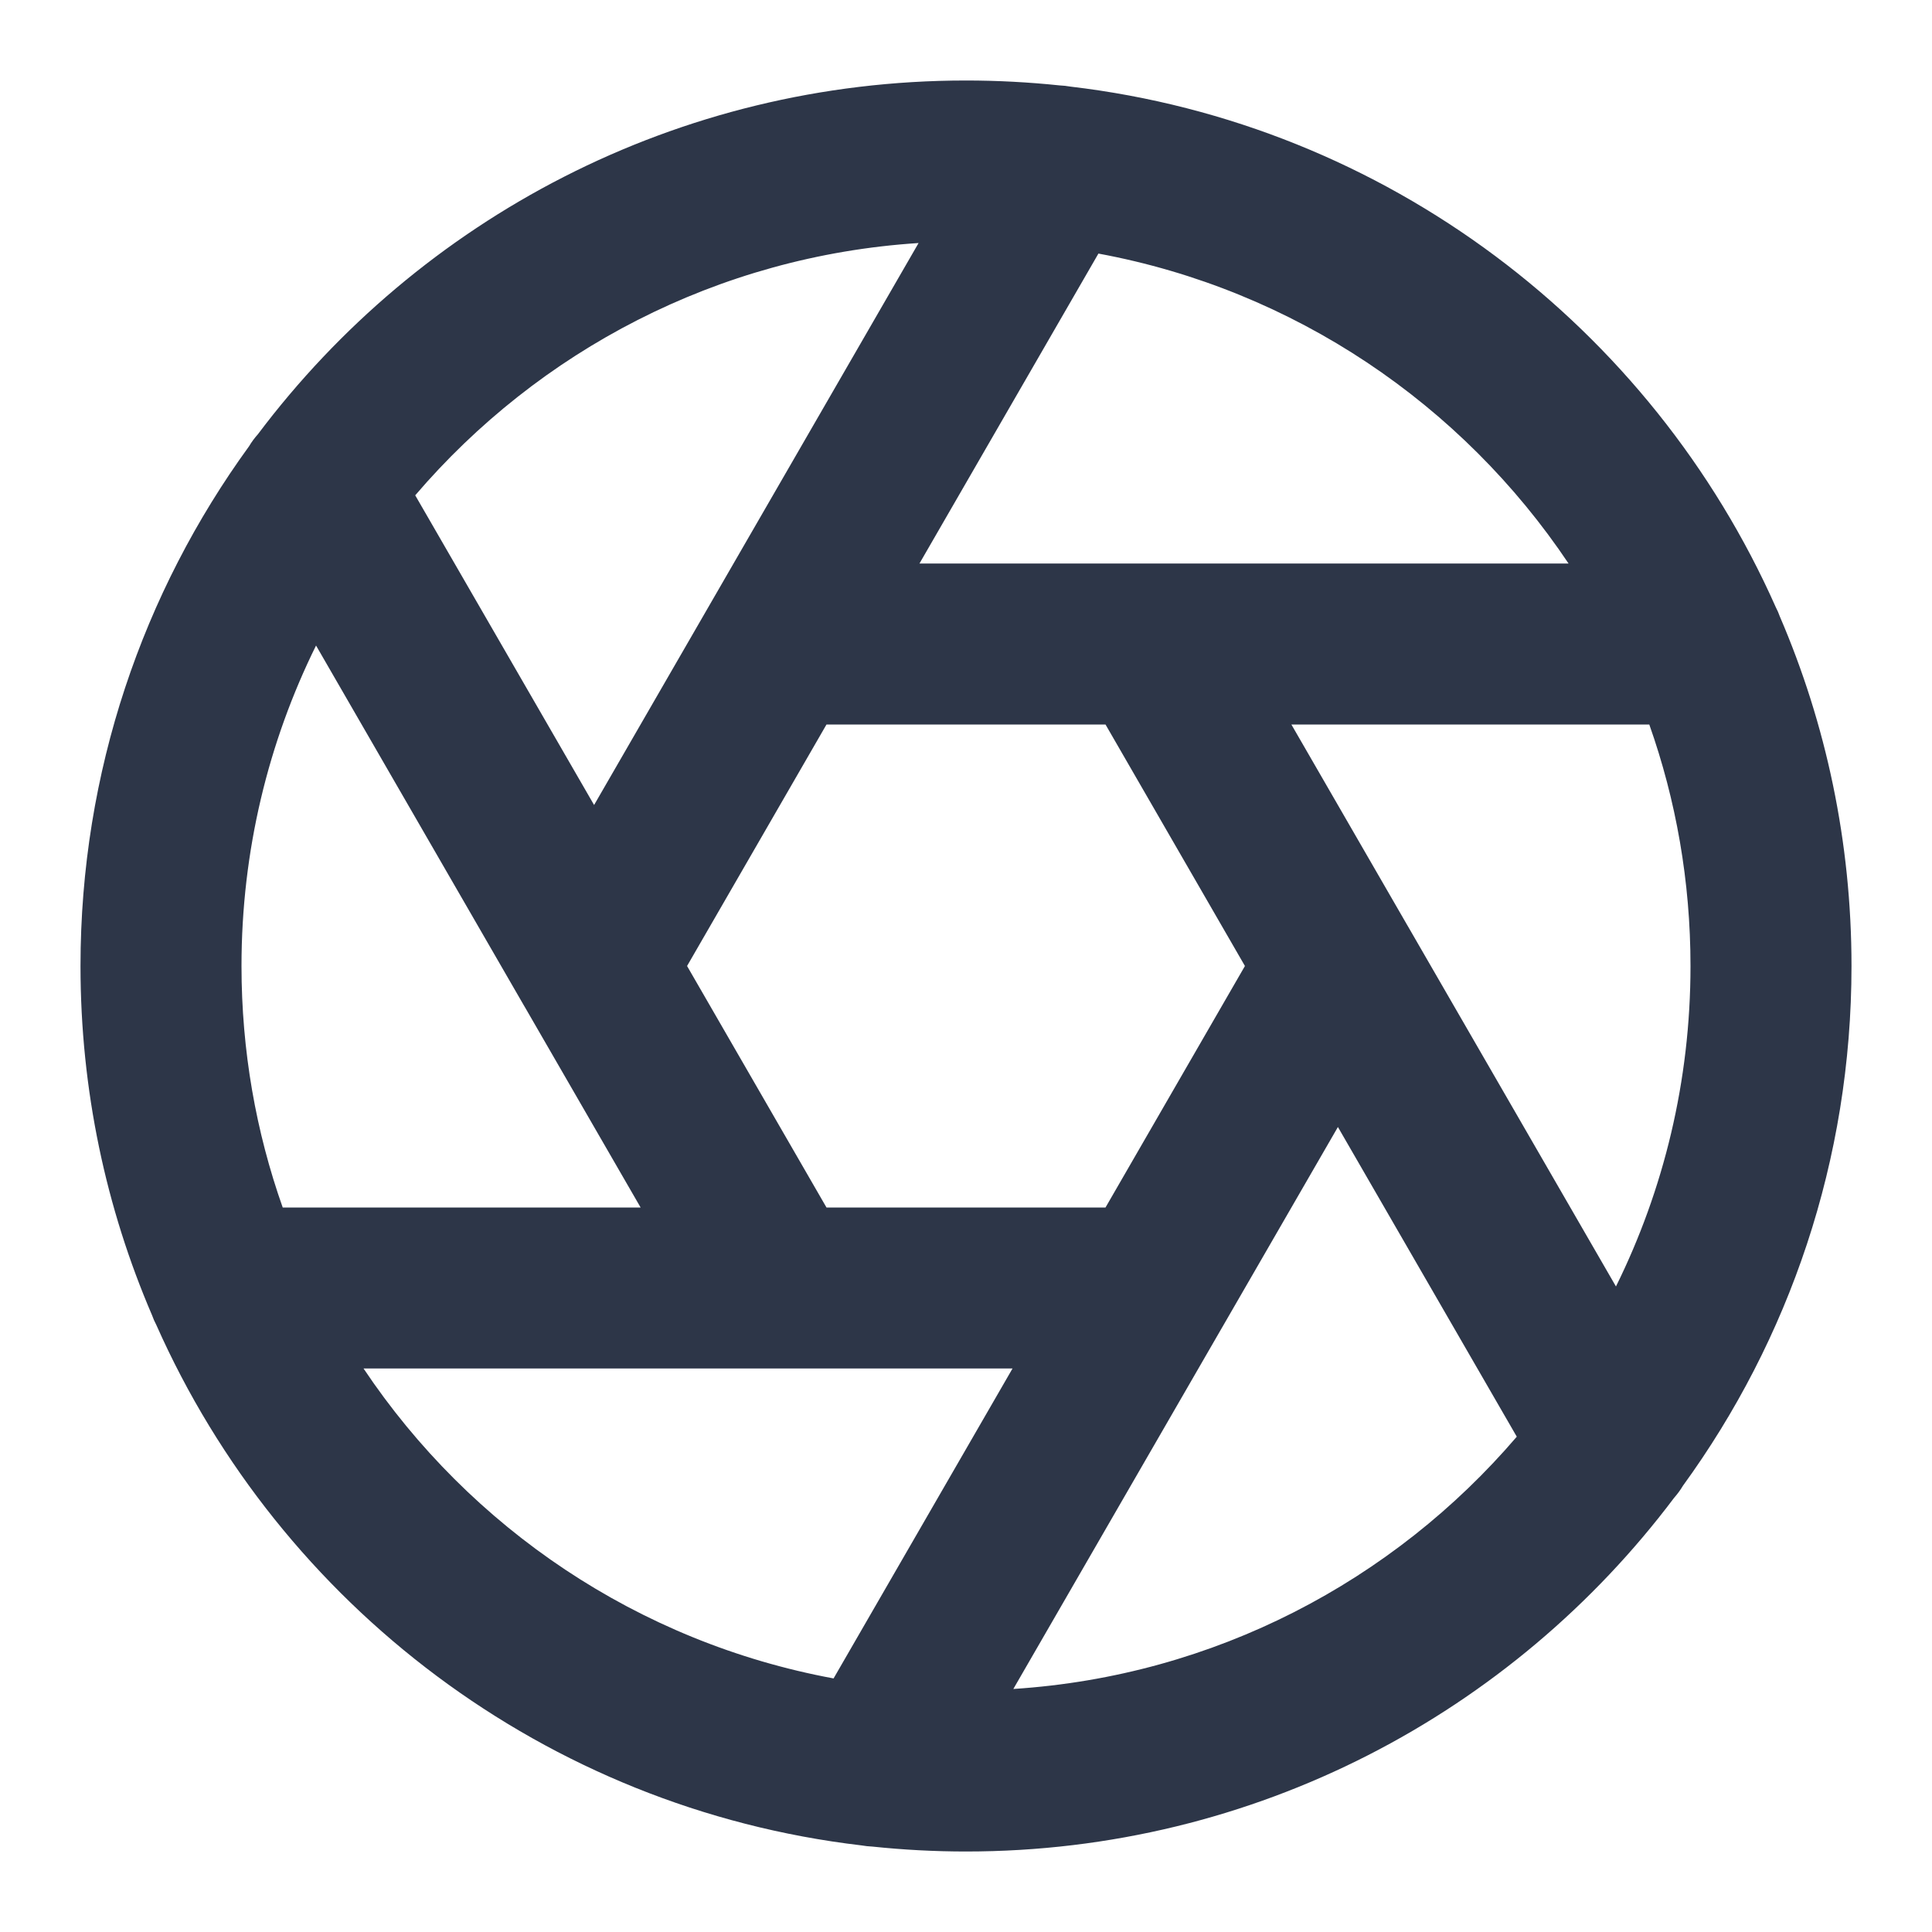 <svg width="24" height="24" viewBox="0 0 24 24" fill="none" xmlns="http://www.w3.org/2000/svg">
<path fill-rule="evenodd" clip-rule="evenodd" d="M10.7 22.924C6.776 22.462 3.483 19.934 1.941 16.457C1.921 16.42 1.904 16.381 1.89 16.341C1.317 15.009 1 13.542 1 12C1 9.587 1.777 7.355 3.095 5.542C3.126 5.489 3.163 5.44 3.204 5.394C5.211 2.725 8.404 1 12 1C12.393 1 12.78 1.021 13.163 1.061C13.208 1.063 13.254 1.068 13.299 1.076C17.224 1.538 20.516 4.066 22.059 7.542C22.079 7.58 22.096 7.619 22.11 7.659C22.683 8.991 23 10.459 23 12C23 14.413 22.223 16.645 20.905 18.458C20.874 18.511 20.837 18.56 20.796 18.607C18.789 21.275 15.596 23 12 23C11.607 23 11.22 22.979 10.838 22.939C10.792 22.937 10.746 22.932 10.7 22.924ZM11.422 7L13.645 3.15C16.074 3.599 18.161 5.022 19.485 7H14.327C14.315 7 14.303 7 14.291 7H11.422ZM8.535 12L10.267 9H13.733L15.465 12L13.733 15H10.267L8.535 12ZM15.166 16.517C15.173 16.505 15.18 16.493 15.187 16.481L16.62 14L18.842 17.847C17.31 19.638 15.088 20.82 12.588 20.981L15.166 16.517ZM12.578 17H9.709C9.697 17 9.685 17 9.673 17H4.516C5.839 18.978 7.926 20.401 10.355 20.85L12.578 17ZM17.494 11.514L20.074 15.981C20.667 14.781 21 13.429 21 12C21 10.948 20.82 9.938 20.488 9H16.042L17.477 11.485C17.483 11.494 17.488 11.504 17.494 11.514ZM3 12C3 13.052 3.18 14.062 3.512 15H7.958L6.528 12.524C6.519 12.509 6.51 12.493 6.501 12.478L3.926 8.019C3.333 9.219 3 10.571 3 12ZM5.158 6.153C6.69 4.362 8.912 3.18 11.411 3.019L7.38 10L5.158 6.153Z" fill="#2D3648"/>
</svg>
